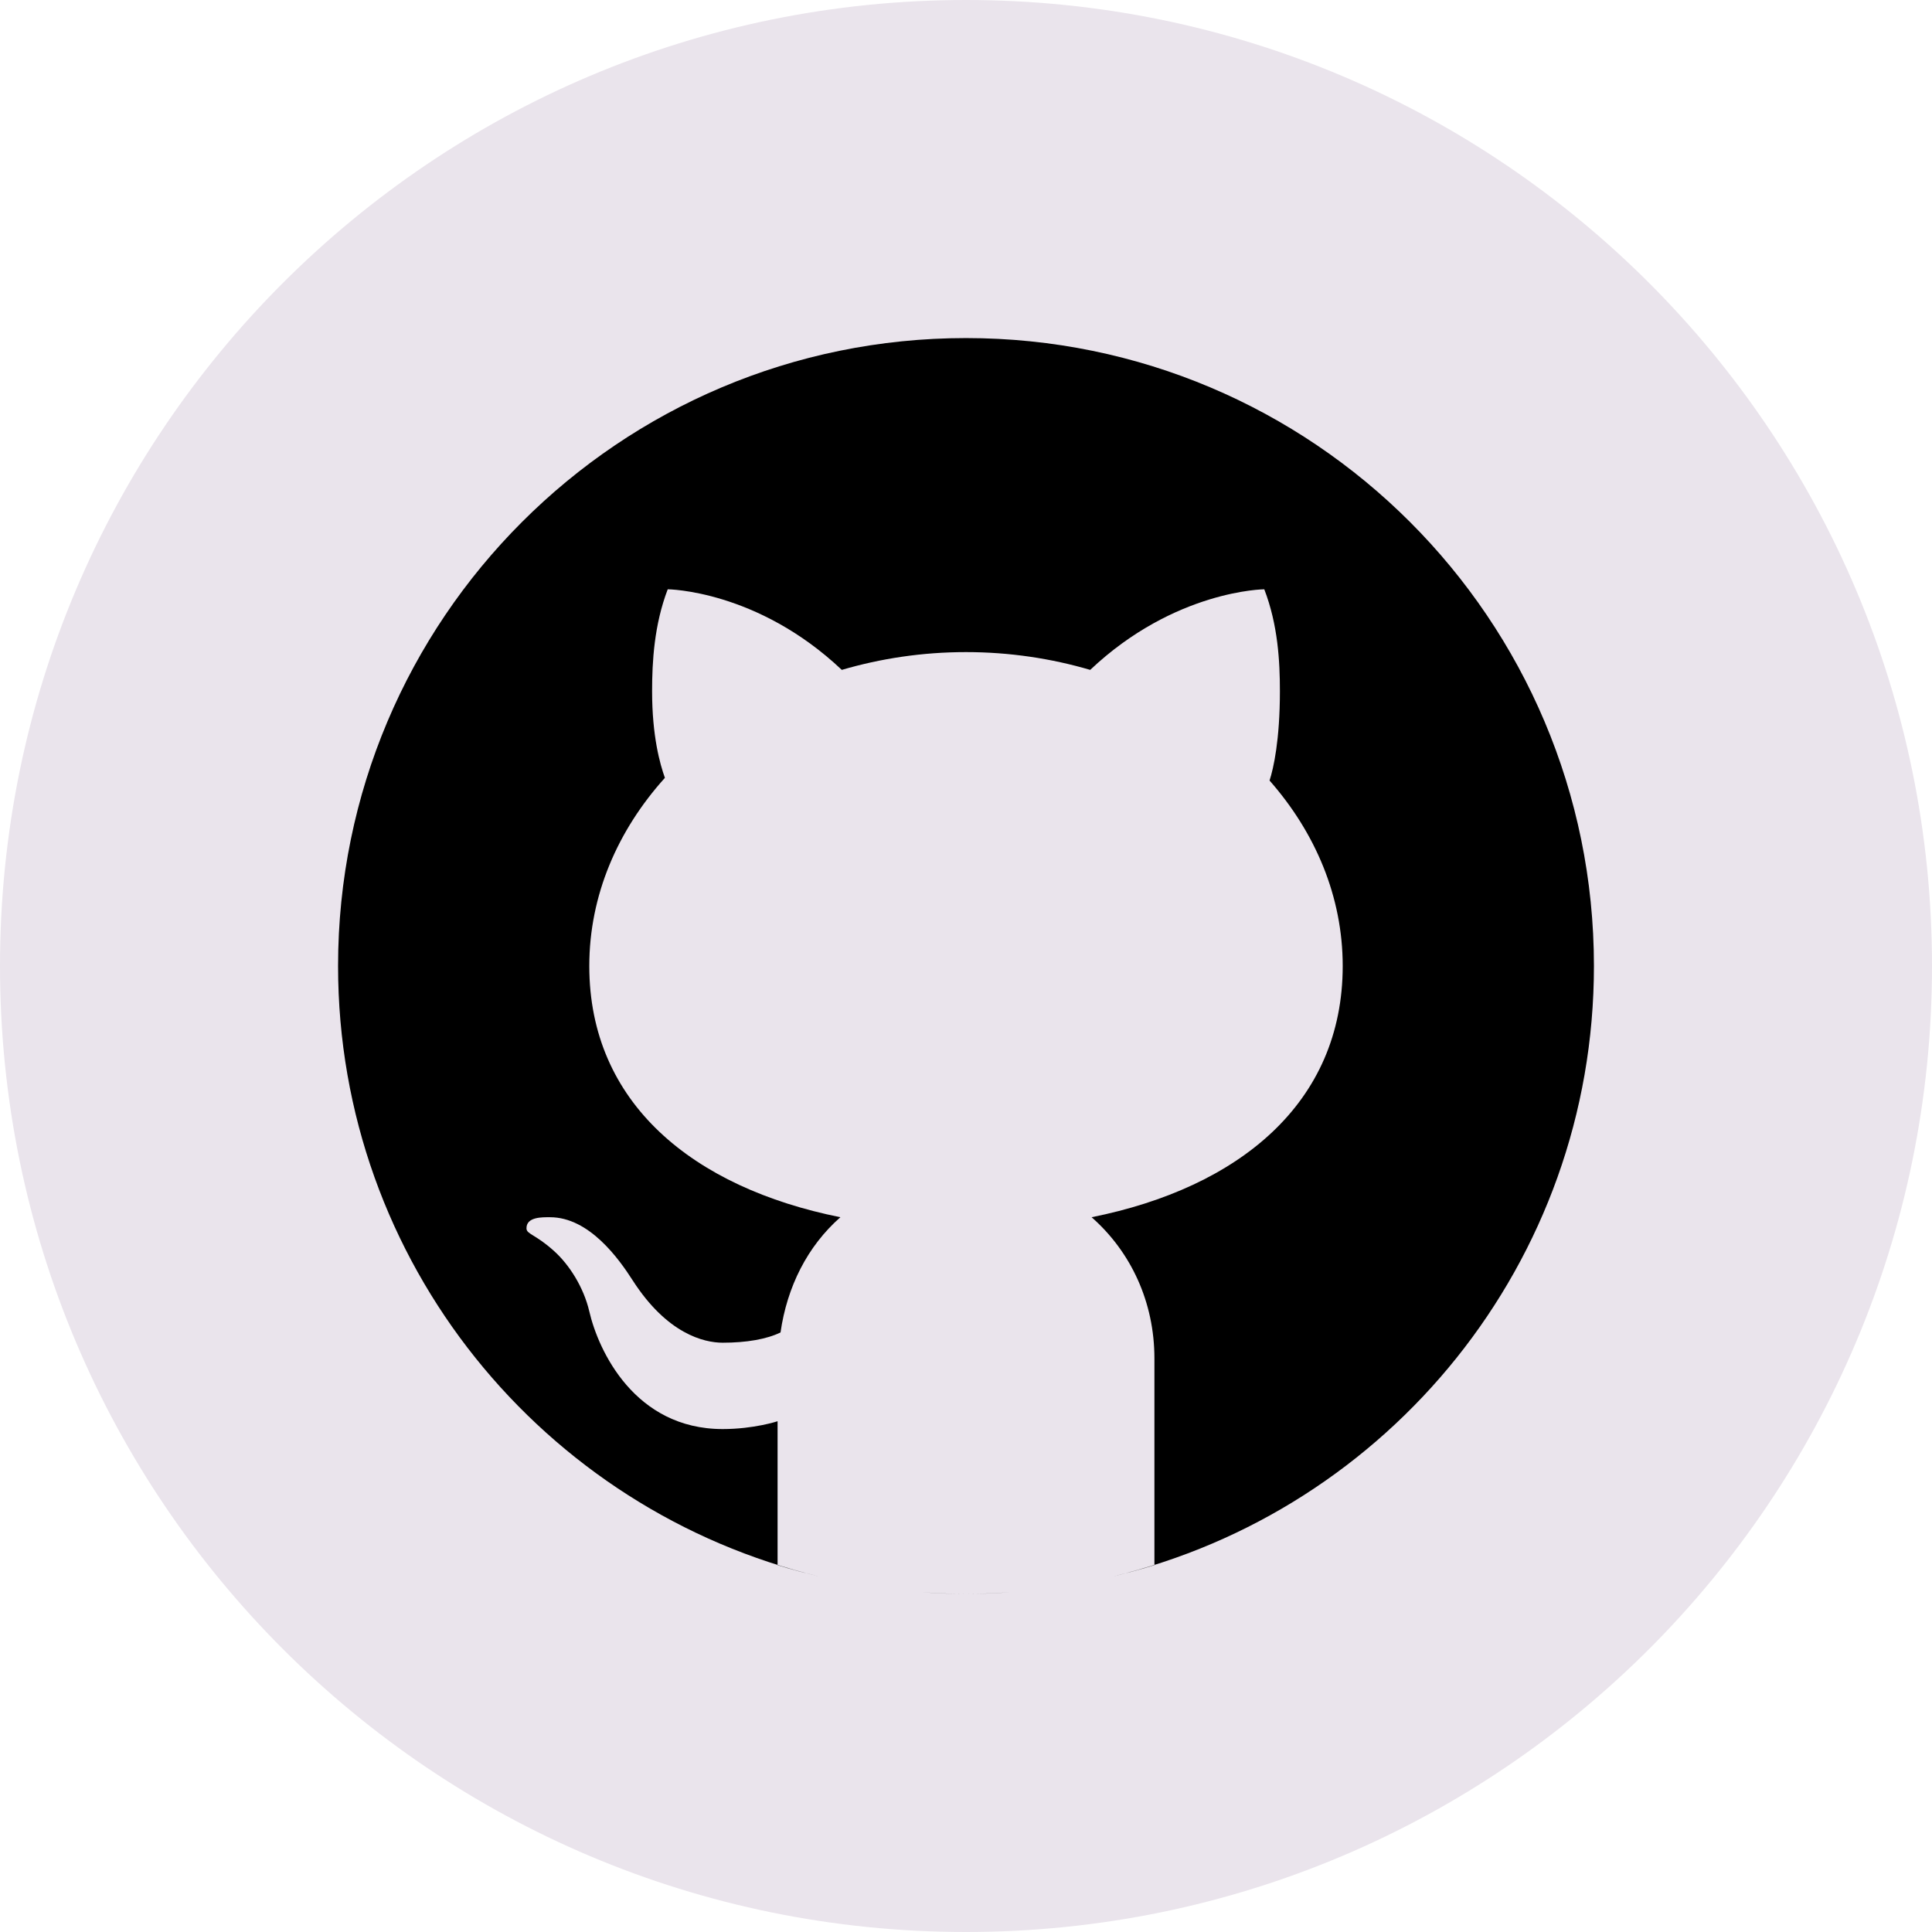 <?xml version="1.0" encoding="UTF-8"?>
<svg xmlns="http://www.w3.org/2000/svg" xmlns:xlink="http://www.w3.org/1999/xlink" viewBox="0 0 59 59" width="59px" height="59px">
<g id="surface44068245">
<path style=" stroke:none;fill-rule:nonzero;fill:rgb(91.765%,89.412%,92.549%);fill-opacity:1;" d="M 29.5 59 C 13.207 59 0 45.793 0 29.5 C 0 13.207 13.207 0 29.5 0 C 45.793 0 59 13.207 59 29.5 C 59 45.793 45.793 59 29.5 59 Z M 29.5 59 "/>
<path style=" stroke:none;fill-rule:nonzero;fill:rgb(0%,0%,0%);fill-opacity:1;" d="M 29.5 10.324 C 18.91 10.324 10.324 18.91 10.324 29.5 C 10.324 38.555 16.602 46.137 25.043 48.148 C 24.605 48.043 24.172 47.93 23.746 47.797 L 23.746 43.402 C 23.746 43.402 23.027 43.641 22.07 43.641 C 19.387 43.641 18.273 41.25 17.996 40.047 C 17.824 39.312 17.387 38.621 16.91 38.195 C 16.348 37.691 16.082 37.691 16.078 37.516 C 16.07 37.156 16.562 37.172 16.797 37.172 C 17.996 37.172 18.902 38.445 19.324 39.105 C 20.371 40.73 21.492 41.004 22.07 41.004 C 22.789 41.004 23.41 40.898 23.836 40.691 C 24.035 39.297 24.656 38.059 25.664 37.172 C 21.168 36.27 17.996 33.691 17.996 29.5 C 17.996 27.34 18.863 25.355 20.305 23.754 C 20.156 23.336 19.914 22.488 19.914 21.109 C 19.914 20.199 19.977 19.082 20.391 17.996 C 20.391 17.996 23.125 18.016 25.707 20.457 C 26.895 20.109 28.168 19.914 29.5 19.914 C 30.832 19.914 32.105 20.109 33.293 20.457 C 35.875 18.016 38.609 17.996 38.609 17.996 C 39.027 19.082 39.086 20.199 39.086 21.109 C 39.086 22.598 38.891 23.465 38.77 23.836 C 40.168 25.426 41.004 27.379 41.004 29.5 C 41.004 33.691 37.832 36.27 33.336 37.172 C 34.535 38.227 35.254 39.762 35.254 41.484 L 35.254 47.797 C 34.828 47.93 34.395 48.043 33.957 48.148 C 42.398 46.137 48.676 38.555 48.676 29.5 C 48.676 18.91 40.09 10.324 29.5 10.324 Z M 30.836 48.625 C 30.395 48.656 29.949 48.676 29.5 48.676 C 29.949 48.676 30.395 48.652 30.836 48.625 Z M 33.766 48.191 C 32.91 48.387 32.027 48.523 31.129 48.602 C 32.027 48.523 32.91 48.387 33.766 48.191 Z M 29.5 48.676 C 29.051 48.676 28.605 48.656 28.164 48.625 C 28.605 48.652 29.051 48.676 29.5 48.676 Z M 27.867 48.602 C 26.973 48.523 26.09 48.387 25.234 48.191 C 26.09 48.387 26.973 48.523 27.867 48.602 Z M 27.867 48.602 "/>
</g>
</svg>
